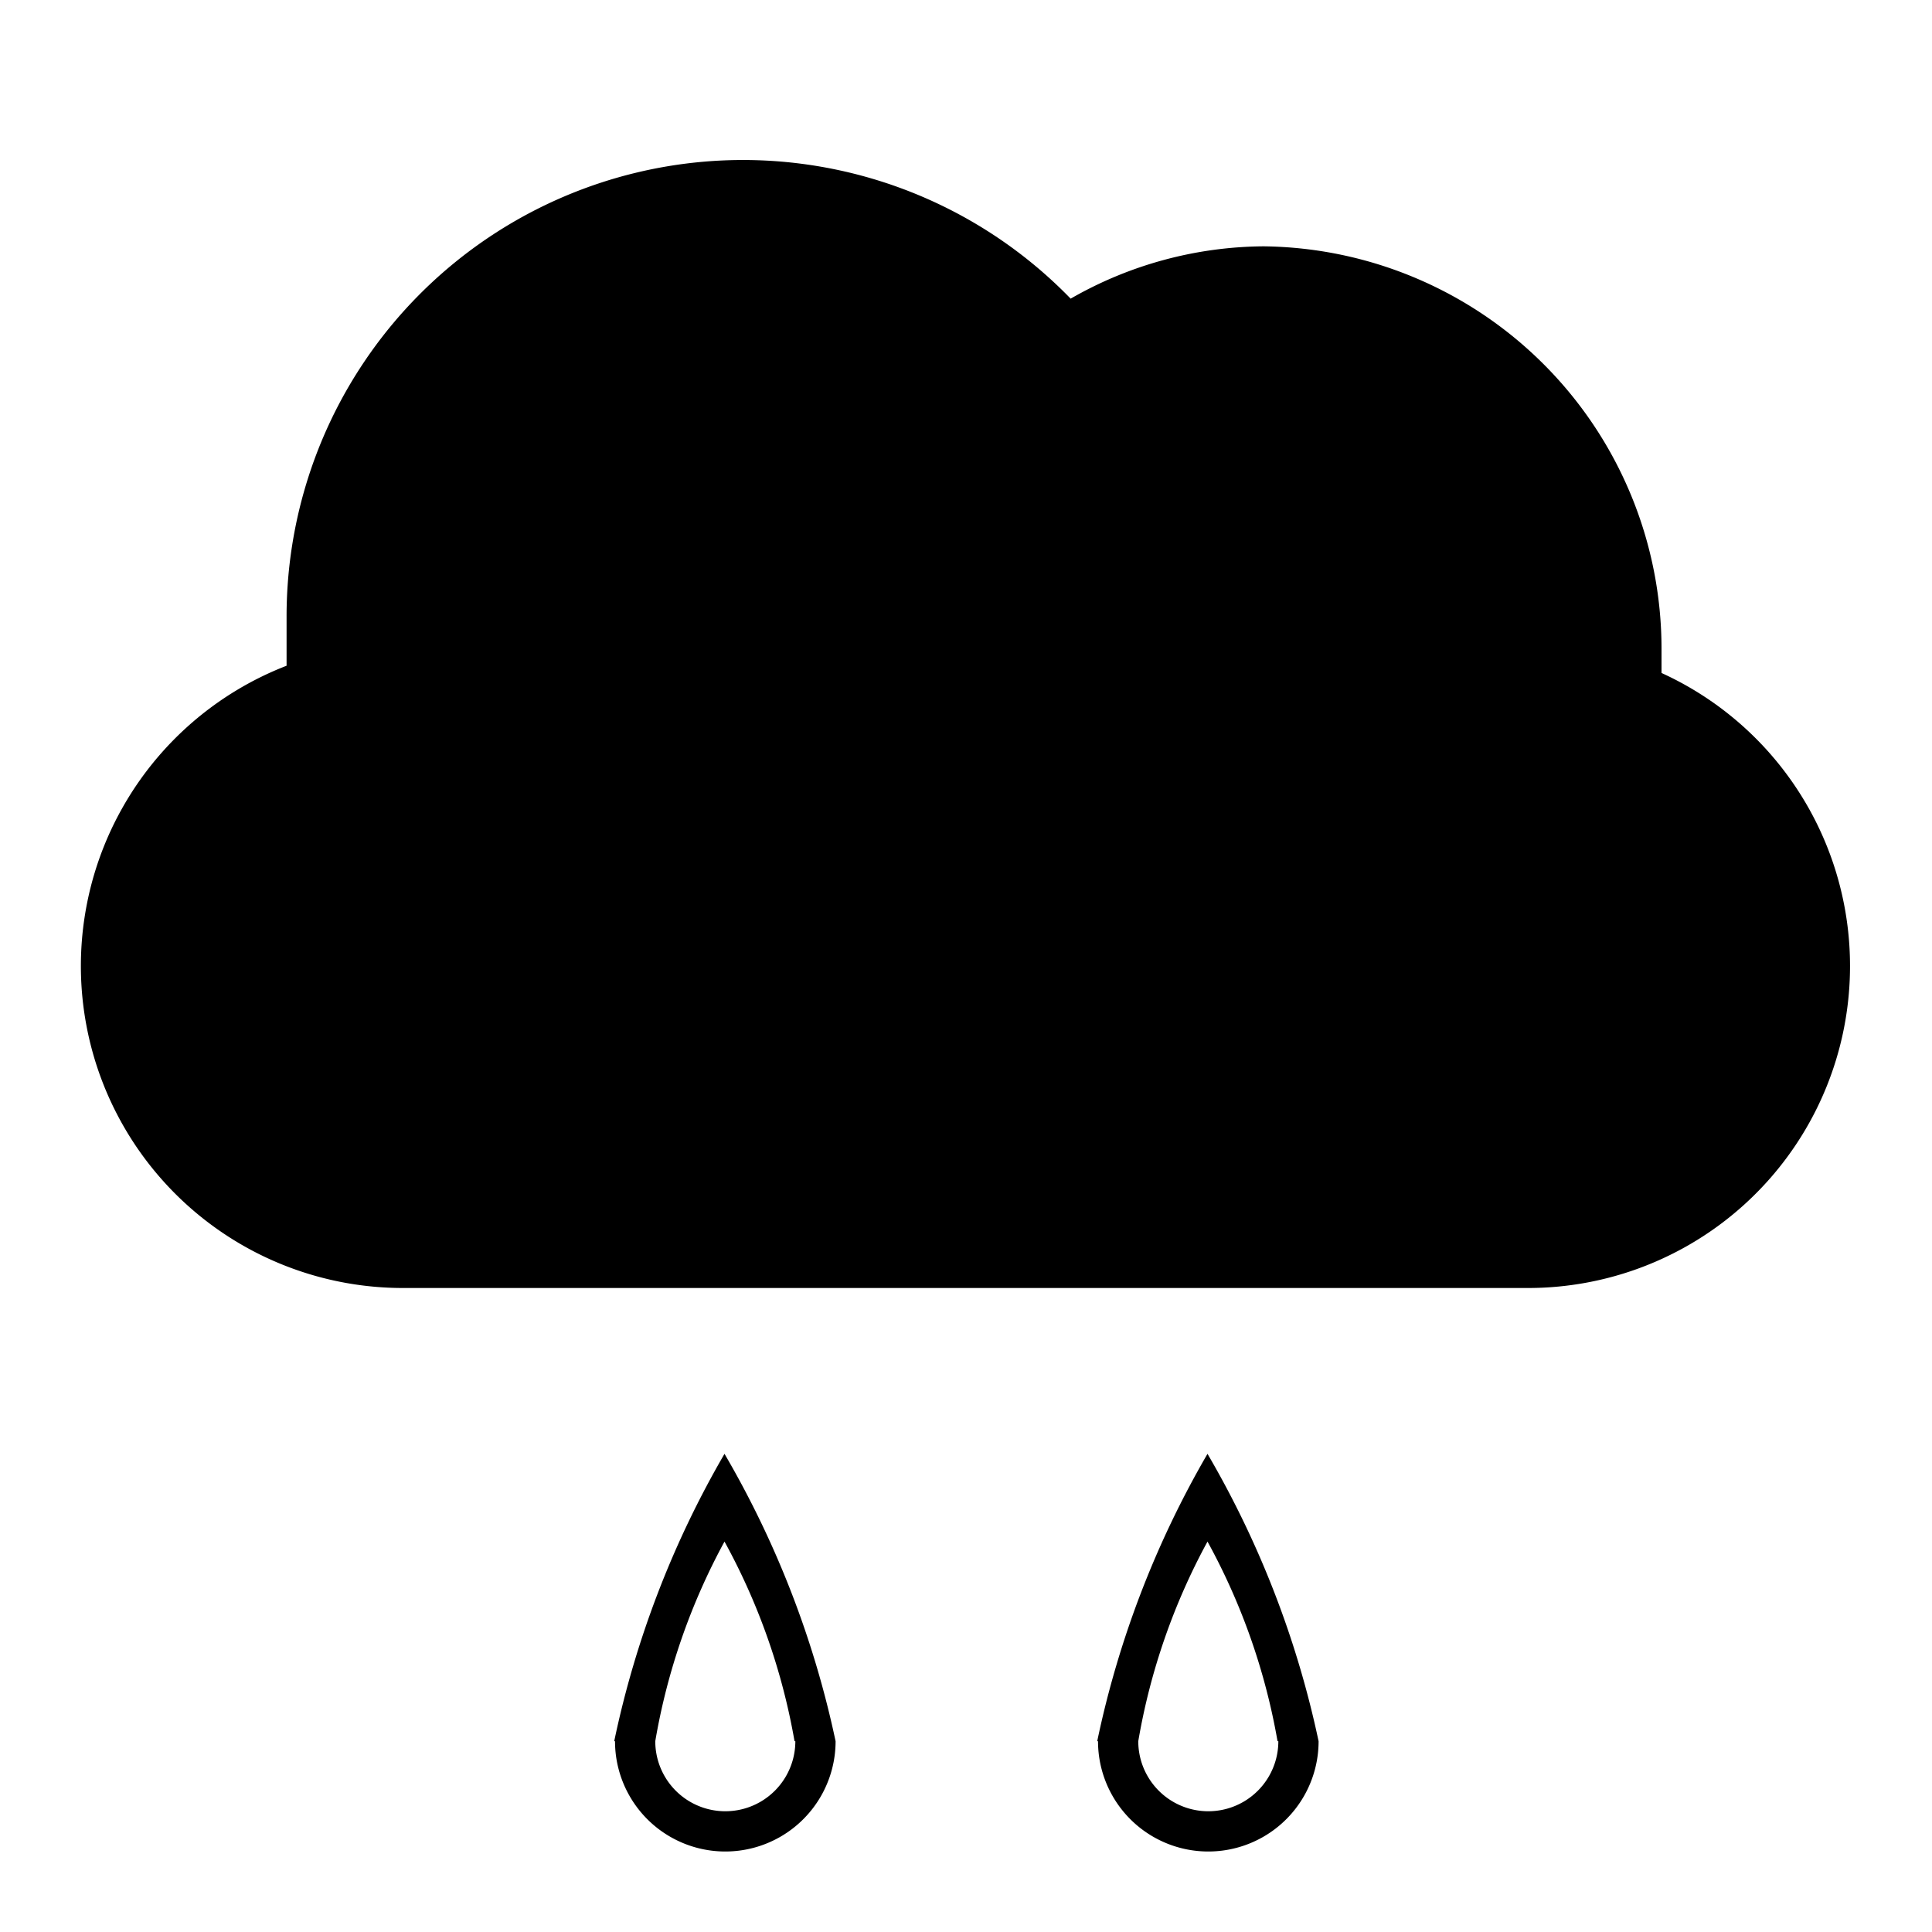 <svg id="Layer_1" data-name="Layer 1" xmlns="http://www.w3.org/2000/svg" viewBox="0 0 24 24"><title>iconoteka_rain_medium_l_f</title><path d="M20.64,8.36c0-.1,0-.2,0-.3a5,5,0,0,0-4.94-5,4.87,4.87,0,0,0-2.4.65A5.67,5.67,0,0,0,3.56,7.67q0,.3,0,.6A4,4,0,0,0,5,16H19a4,4,0,0,0,1.64-7.64Zm-13,13.27a1.37,1.37,0,0,0,2.74,0A12,12,0,0,0,9,18.06,12,12,0,0,0,7.63,21.63Zm2.24,0a.87.87,0,1,1-1.74,0A8,8,0,0,1,9,19.15,8,8,0,0,1,9.87,21.63Zm3.76,0a1.37,1.37,0,0,0,2.74,0A12,12,0,0,0,15,18.06,12,12,0,0,0,13.63,21.63Zm2.24,0a.87.87,0,0,1-1.74,0A8,8,0,0,1,15,19.15,8,8,0,0,1,15.87,21.63Z"/></svg>